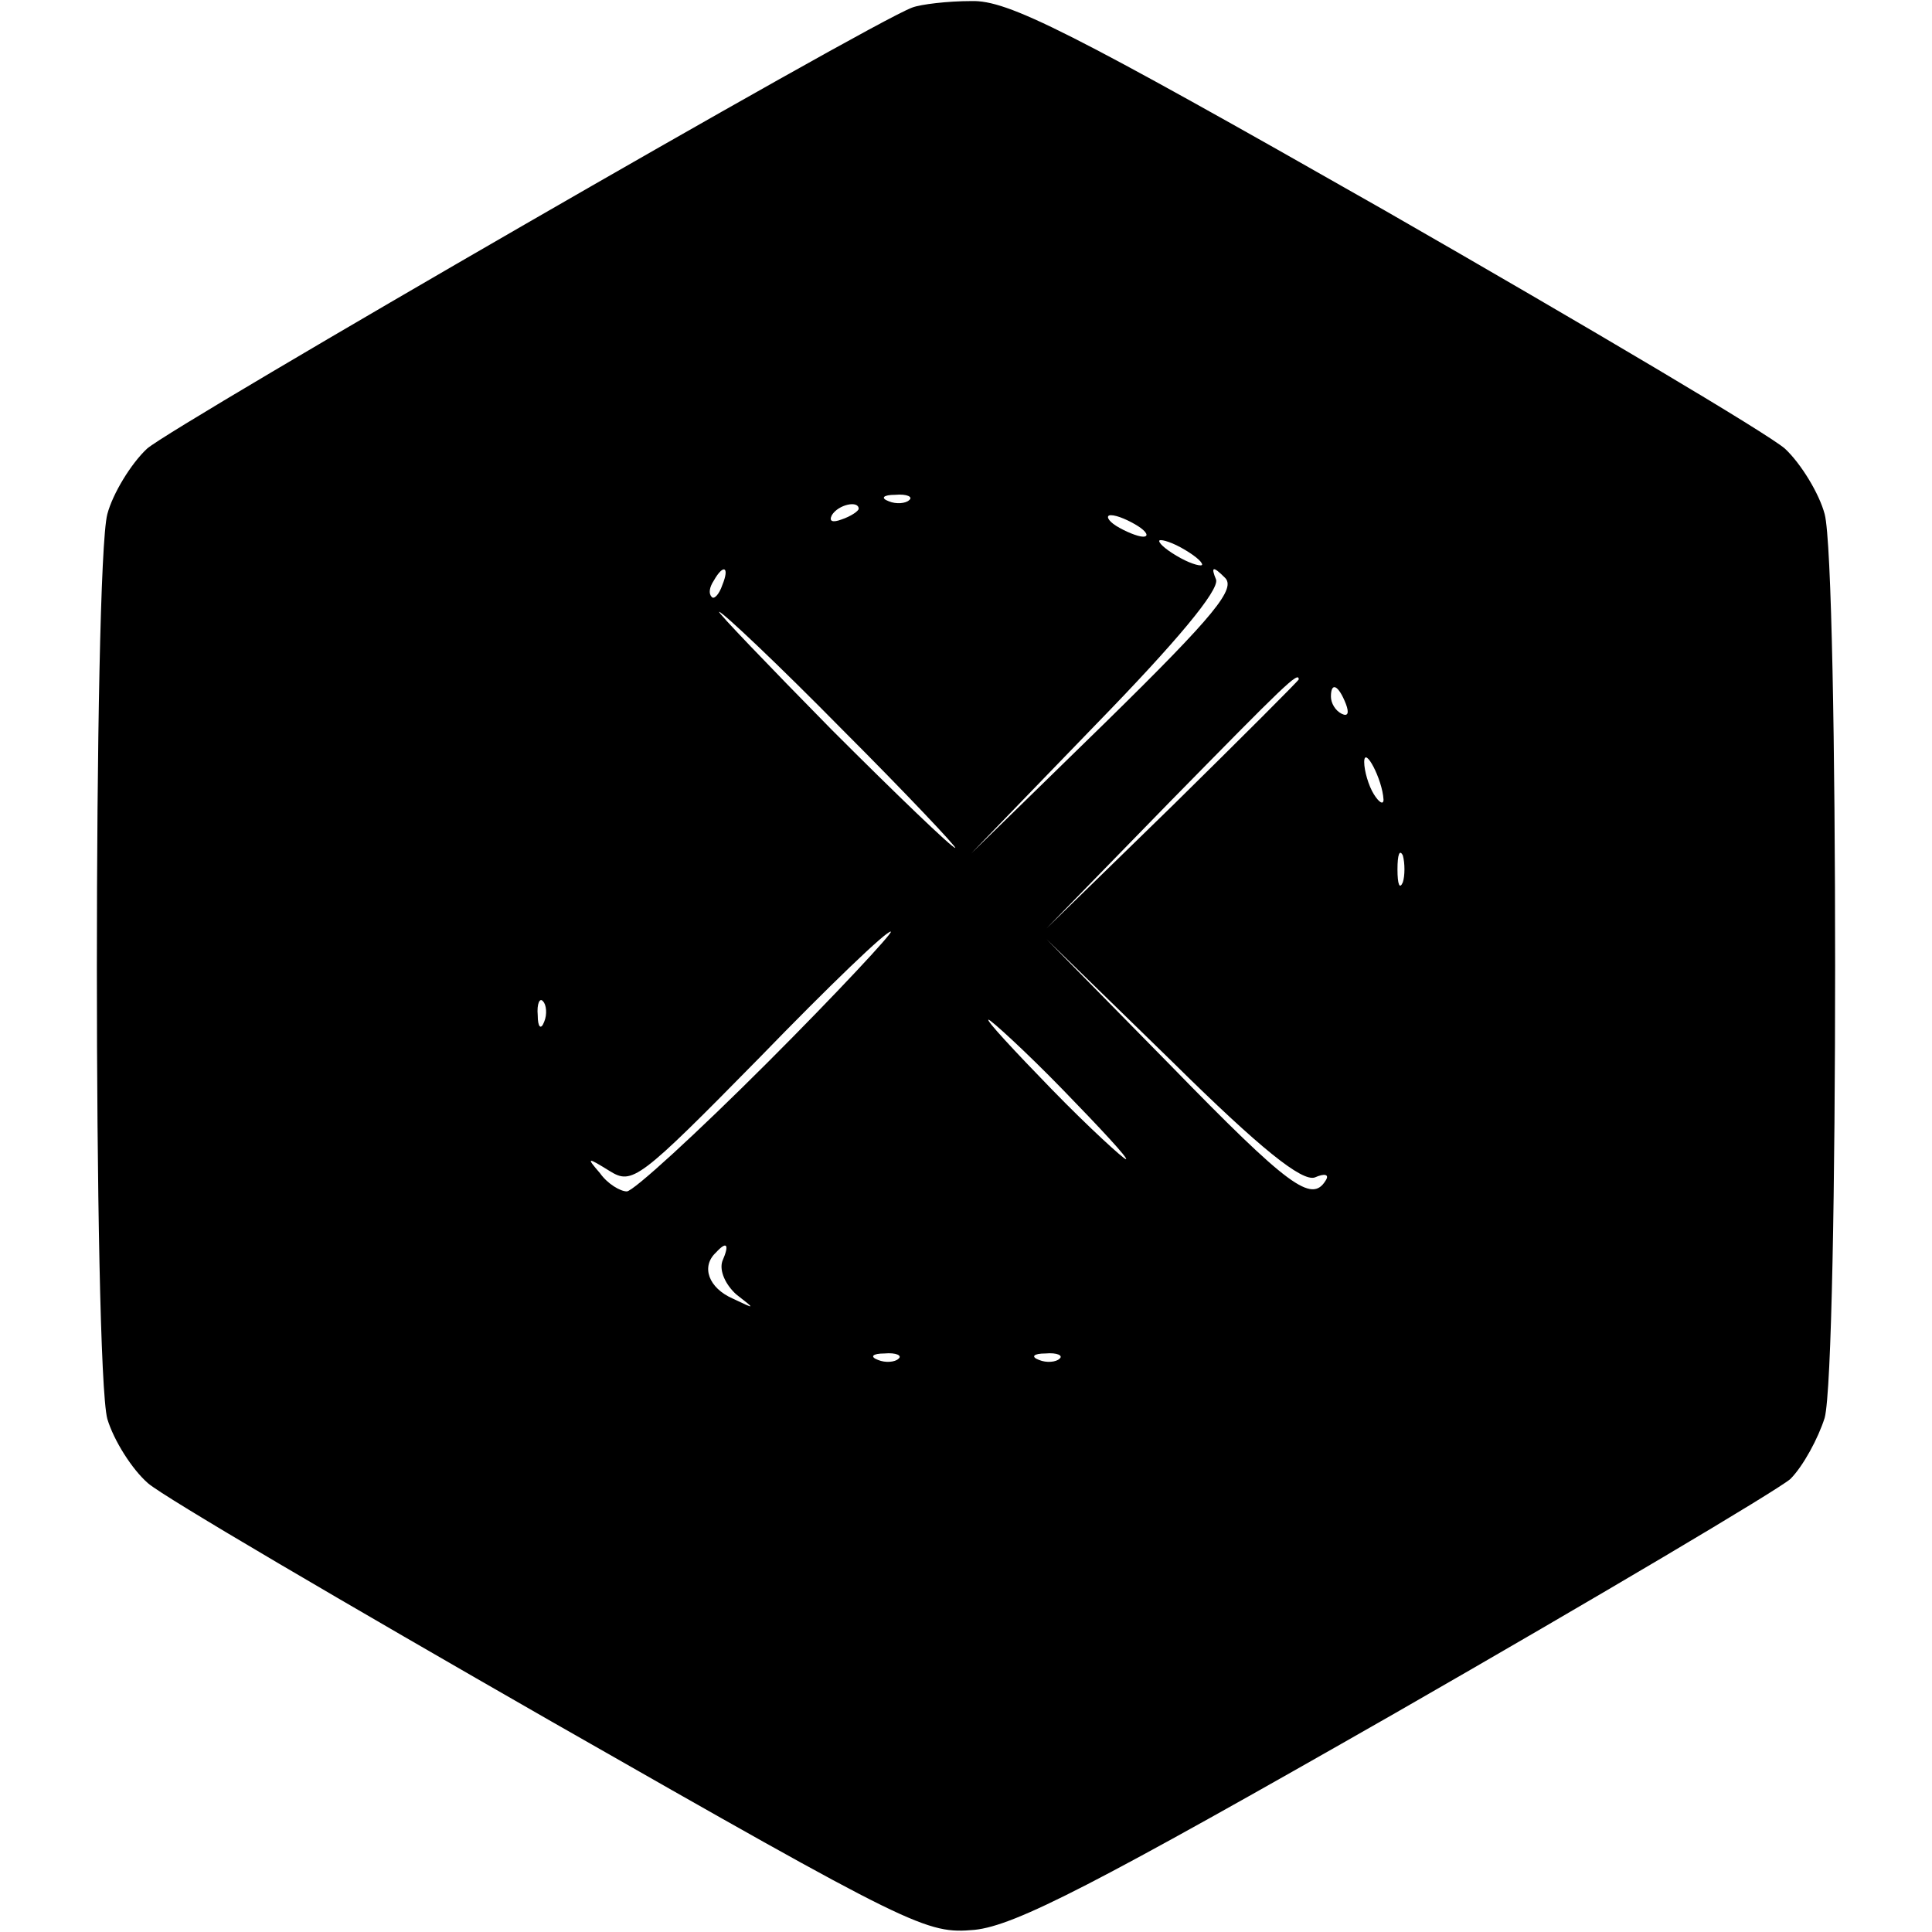 <?xml version="1.0" standalone="no"?>
<!DOCTYPE svg PUBLIC "-//W3C//DTD SVG 20010904//EN"
 "http://www.w3.org/TR/2001/REC-SVG-20010904/DTD/svg10.dtd">
<svg version="1.0" xmlns="http://www.w3.org/2000/svg"
 width="180pt" height="180pt" viewBox="0 0 180 180"
 preserveAspectRatio="xMidYMid meet">

<g transform="translate(0,180) scale(0.1,-0.1)"
fill="#000000" stroke="none">
<path d="M850 1793 c-39 -14 -688 -389 -713 -411 -15 -14 -32 -42 -37 -61 -13
-49 -13 -795 0 -843 6 -20 23 -47 38 -60 15 -13 184 -112 376 -222 338 -193
349 -198 394 -194 38 4 112 42 392 202 190 109 355 207 368 218 12 12 26 38
32 57 13 48 13 794 0 842 -5 19 -22 47 -37 61 -16 14 -183 113 -373 222 -295
168 -351 196 -385 195 -22 0 -47 -3 -55 -6z m-3 -459 c-3 -3 -12 -4 -19 -1 -8
3 -5 6 6 6 11 1 17 -2 13 -5z m-47 -8 c0 -2 -7 -7 -16 -10 -8 -3 -12 -2 -9 4
6 10 25 14 25 6z m260 -16 c8 -5 11 -10 5 -10 -5 0 -17 5 -25 10 -8 5 -10 10
-5 10 6 0 17 -5 25 -10z m60 -36 c0 -2 -9 0 -20 6 -11 6 -20 13 -20 16 0 2 9
0 20 -6 11 -6 20 -13 20 -16z m-447 -19 c-3 -9 -8 -14 -10 -11 -3 3 -2 9 2 15
9 16 15 13 8 -4z m357 -128 l-125 -122 116 120 c75 77 115 125 112 135 -5 12
-3 13 8 2 11 -10 -8 -34 -111 -135z m-245 -7 c60 -60 107 -110 105 -110 -3 0
-55 50 -115 110 -60 61 -107 110 -105 110 3 0 55 -49 115 -110z m425 47 c0 -1
-53 -54 -117 -117 l-118 -115 115 118 c107 109 120 122 120 114z m44 -23 c3
-8 2 -12 -4 -9 -6 3 -10 10 -10 16 0 14 7 11 14 -7z m35 -89 c0 -5 -4 -3 -9 5
-5 8 -9 22 -9 30 0 16 17 -16 18 -35z m18 -77 c-3 -7 -5 -2 -5 12 0 14 2 19 5
13 2 -7 2 -19 0 -25z m-592 -168 c-66 -66 -125 -120 -131 -120 -6 0 -18 7 -25
17 -13 15 -12 15 9 2 21 -13 27 -9 140 106 64 66 119 119 122 117 2 -1 -50
-57 -115 -122z m510 -107 c9 4 14 3 10 -3 -13 -21 -34 -6 -145 108 l-115 117
117 -114 c83 -82 121 -112 133 -108z m-718 145 c-3 -8 -6 -5 -6 6 -1 11 2 17
5 13 3 -3 4 -12 1 -19z m483 -63 c35 -36 62 -65 59 -65 -2 0 -34 29 -69 65
-35 36 -62 65 -59 65 2 0 34 -29 69 -65z m-317 -160 c-3 -9 3 -22 13 -31 18
-14 18 -14 -3 -4 -23 10 -30 30 -16 43 10 11 13 8 6 -8z m164 -91 c-3 -3 -12
-4 -19 -1 -8 3 -5 6 6 6 11 1 17 -2 13 -5z m150 0 c-3 -3 -12 -4 -19 -1 -8 3
-5 6 6 6 11 1 17 -2 13 -5z"/>
</g>
</svg>

